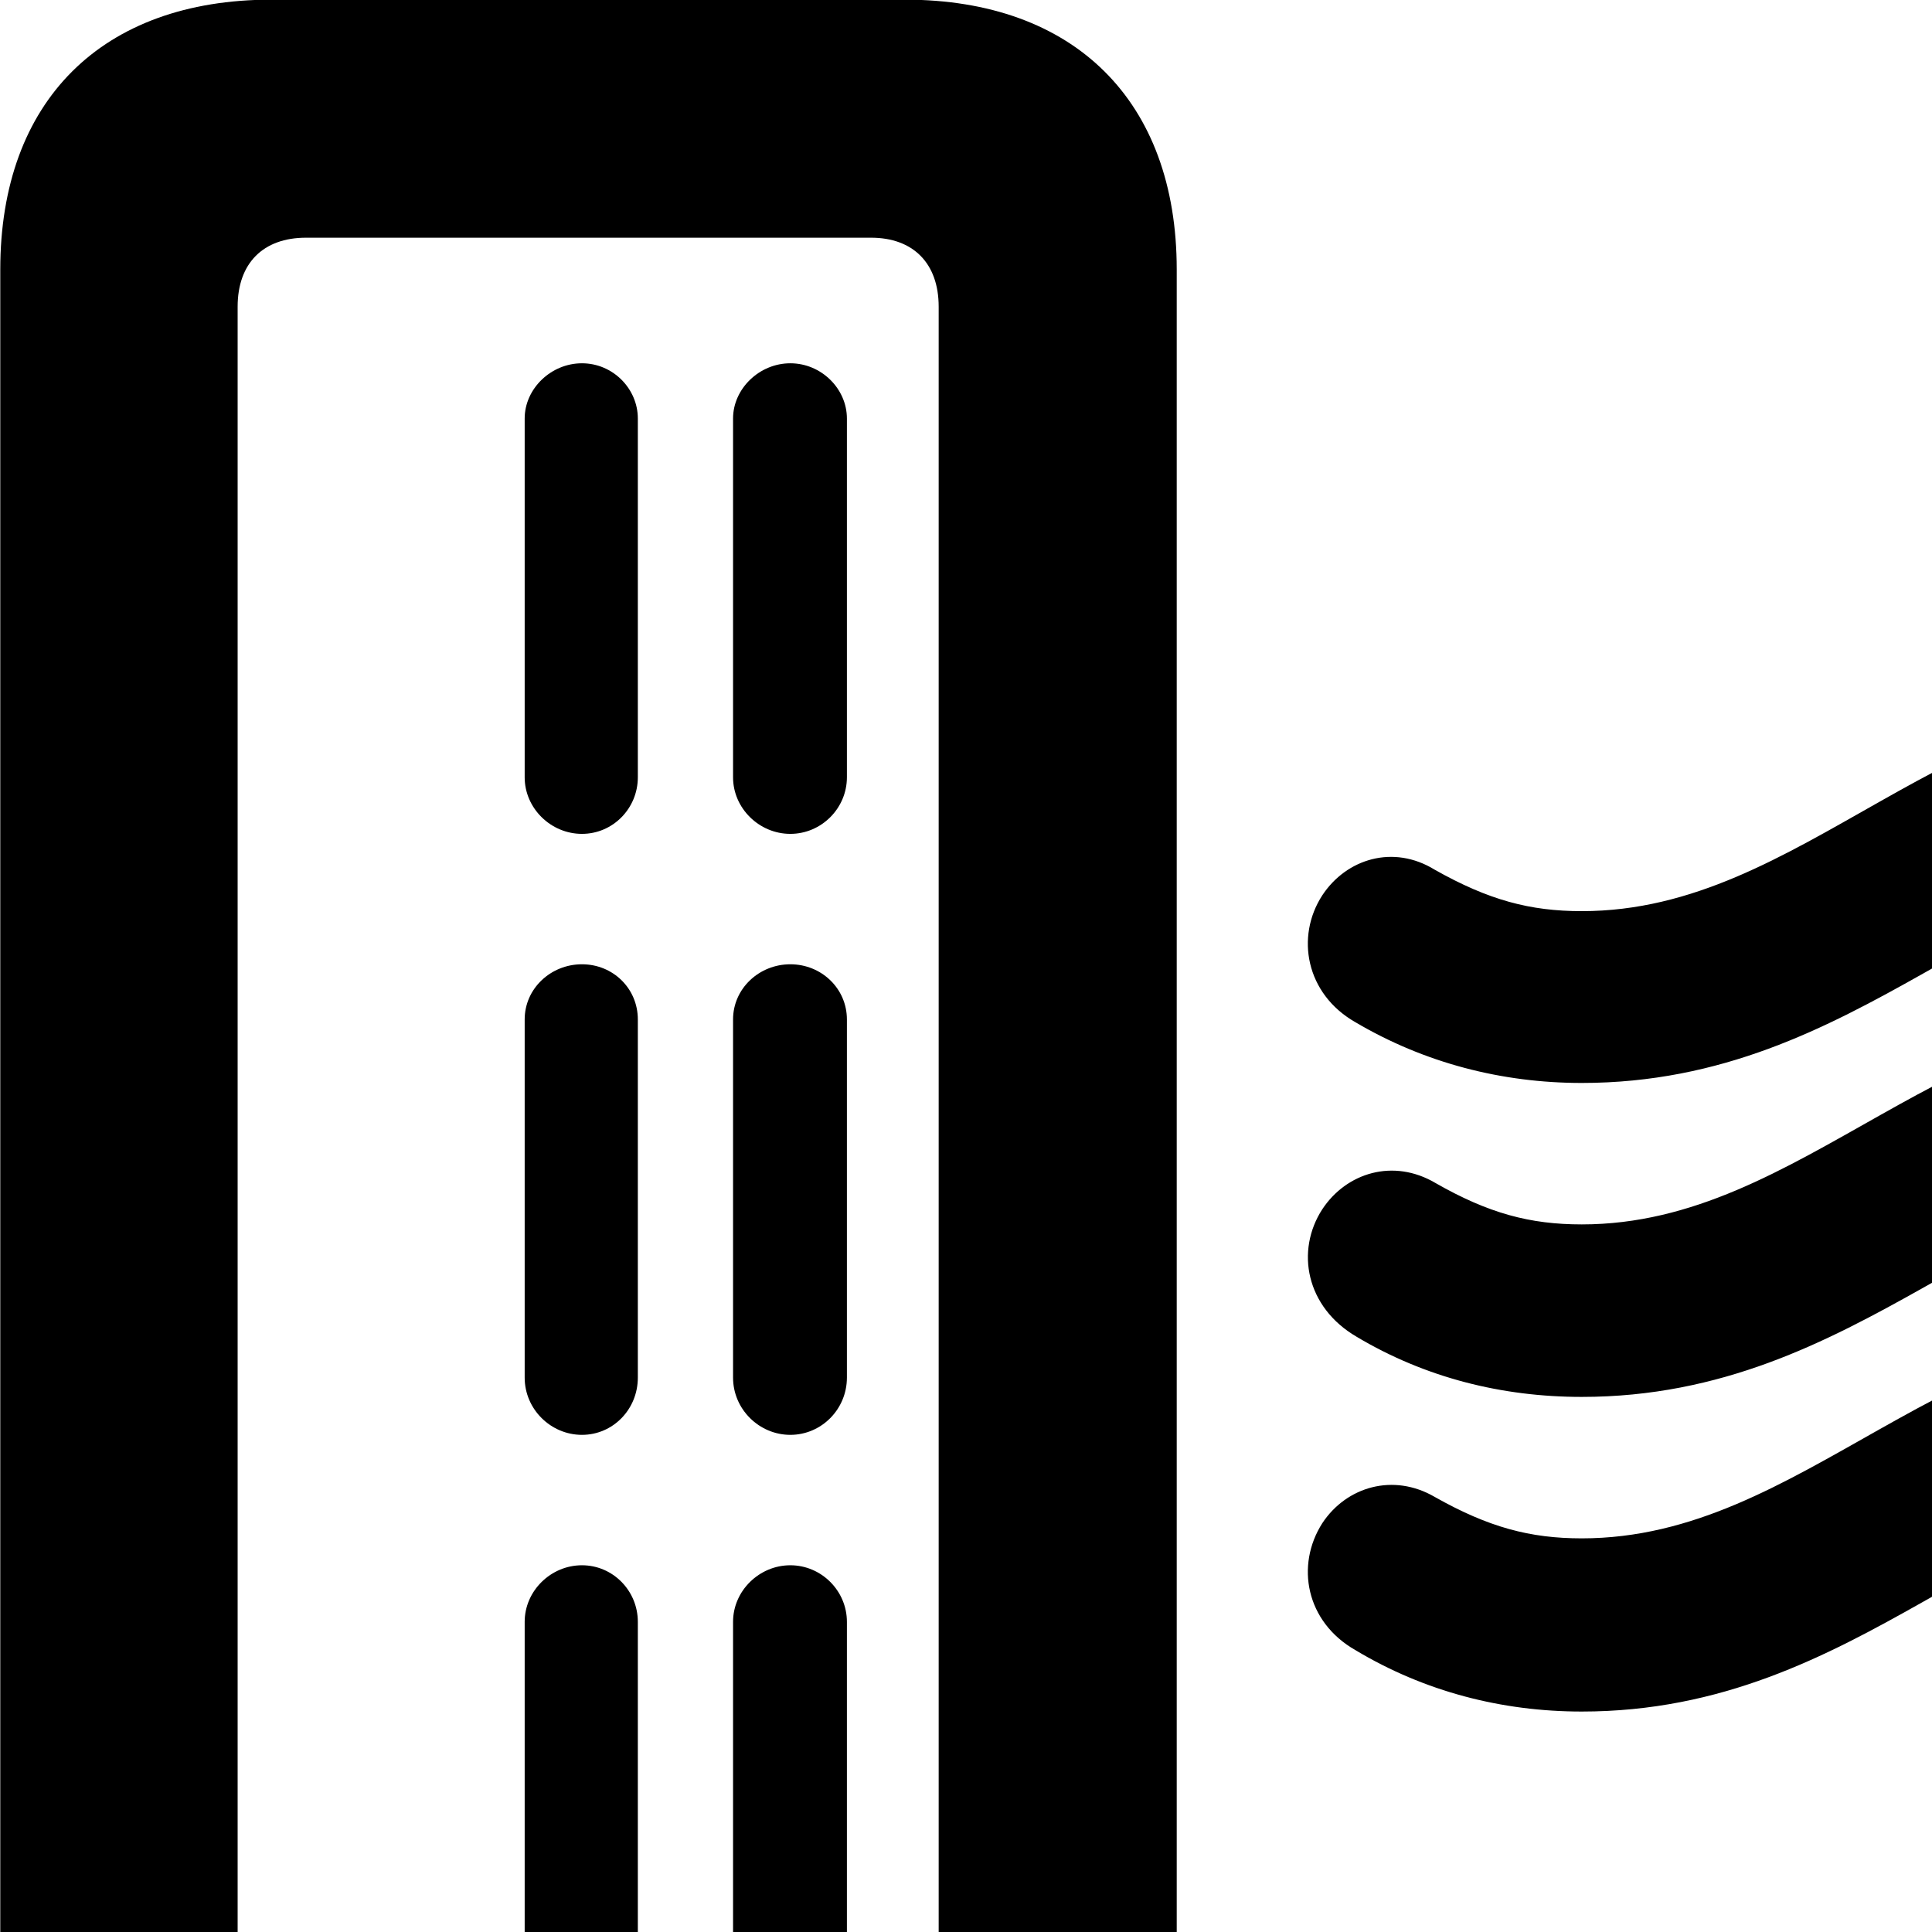 <svg xmlns="http://www.w3.org/2000/svg" viewBox="0 0 28 28" width="28" height="28">
  <path d="M3.934 34.805H13.114C15.574 34.805 17.054 33.345 17.054 30.915V3.905C17.054 1.465 15.574 -0.005 13.114 -0.005H3.934C1.474 -0.005 0.004 1.465 0.004 3.905V30.915C0.004 33.345 1.474 34.805 3.934 34.805ZM4.434 31.365C3.814 31.365 3.444 30.995 3.444 30.365V4.445C3.444 3.815 3.814 3.445 4.434 3.445H12.624C13.234 3.445 13.604 3.815 13.604 4.445V30.365C13.604 30.995 13.234 31.365 12.624 31.365ZM11.454 12.085C11.904 12.085 12.274 11.715 12.274 11.265V6.065C12.274 5.635 11.904 5.265 11.454 5.265C11.004 5.265 10.624 5.635 10.624 6.065V11.265C10.624 11.715 11.004 12.085 11.454 12.085ZM8.434 12.085C8.884 12.085 9.244 11.715 9.244 11.265V6.065C9.244 5.635 8.884 5.265 8.434 5.265C7.984 5.265 7.604 5.635 7.604 6.065V11.265C7.604 11.715 7.984 12.085 8.434 12.085ZM22.924 15.695C26.984 15.695 28.954 12.525 32.224 12.525C32.964 12.525 33.564 12.685 34.344 13.125C34.964 13.485 35.604 13.275 35.954 12.785C36.384 12.165 36.244 11.345 35.474 10.905C34.484 10.335 33.374 10.025 32.224 10.025C28.124 10.025 26.154 13.205 22.924 13.205C22.174 13.205 21.574 13.045 20.794 12.605C20.194 12.235 19.514 12.445 19.164 12.975C18.774 13.575 18.924 14.405 19.644 14.815C20.644 15.405 21.764 15.695 22.924 15.695ZM11.454 20.795C11.904 20.795 12.274 20.425 12.274 19.965V14.775C12.274 14.325 11.904 13.975 11.454 13.975C11.004 13.975 10.624 14.325 10.624 14.775V19.965C10.624 20.425 11.004 20.795 11.454 20.795ZM8.434 20.795C8.884 20.795 9.244 20.425 9.244 19.965V14.775C9.244 14.325 8.884 13.975 8.434 13.975C7.984 13.975 7.604 14.325 7.604 14.775V19.965C7.604 20.425 7.984 20.795 8.434 20.795ZM22.924 20.245C26.984 20.245 28.974 17.075 32.224 17.075C32.974 17.075 33.564 17.235 34.354 17.675C34.964 18.015 35.614 17.825 35.974 17.335C36.384 16.735 36.244 15.885 35.494 15.465C34.494 14.875 33.374 14.575 32.224 14.575C28.134 14.575 26.154 17.745 22.924 17.745C22.174 17.745 21.574 17.585 20.804 17.145C20.194 16.785 19.514 16.995 19.164 17.525C18.774 18.125 18.924 18.945 19.664 19.375C20.654 19.965 21.764 20.245 22.924 20.245ZM22.924 24.805C26.984 24.805 28.954 21.625 32.224 21.625C32.964 21.625 33.564 21.775 34.344 22.235C34.964 22.575 35.604 22.385 35.954 21.885C36.384 21.285 36.244 20.435 35.474 20.005C34.484 19.425 33.374 19.125 32.224 19.125C28.124 19.125 26.154 22.295 22.924 22.295C22.174 22.295 21.574 22.135 20.794 21.695C20.194 21.345 19.514 21.545 19.164 22.075C18.774 22.685 18.924 23.505 19.644 23.915C20.644 24.515 21.764 24.805 22.924 24.805ZM11.454 29.515C11.904 29.515 12.274 29.135 12.274 28.695V23.505C12.274 23.055 11.904 22.685 11.454 22.685C11.004 22.685 10.624 23.055 10.624 23.505V28.695C10.624 29.135 11.004 29.515 11.454 29.515ZM8.434 29.515C8.884 29.515 9.244 29.135 9.244 28.695V23.505C9.244 23.055 8.884 22.685 8.434 22.685C7.984 22.685 7.604 23.055 7.604 23.505V28.695C7.604 29.135 7.984 29.515 8.434 29.515Z" />
</svg>